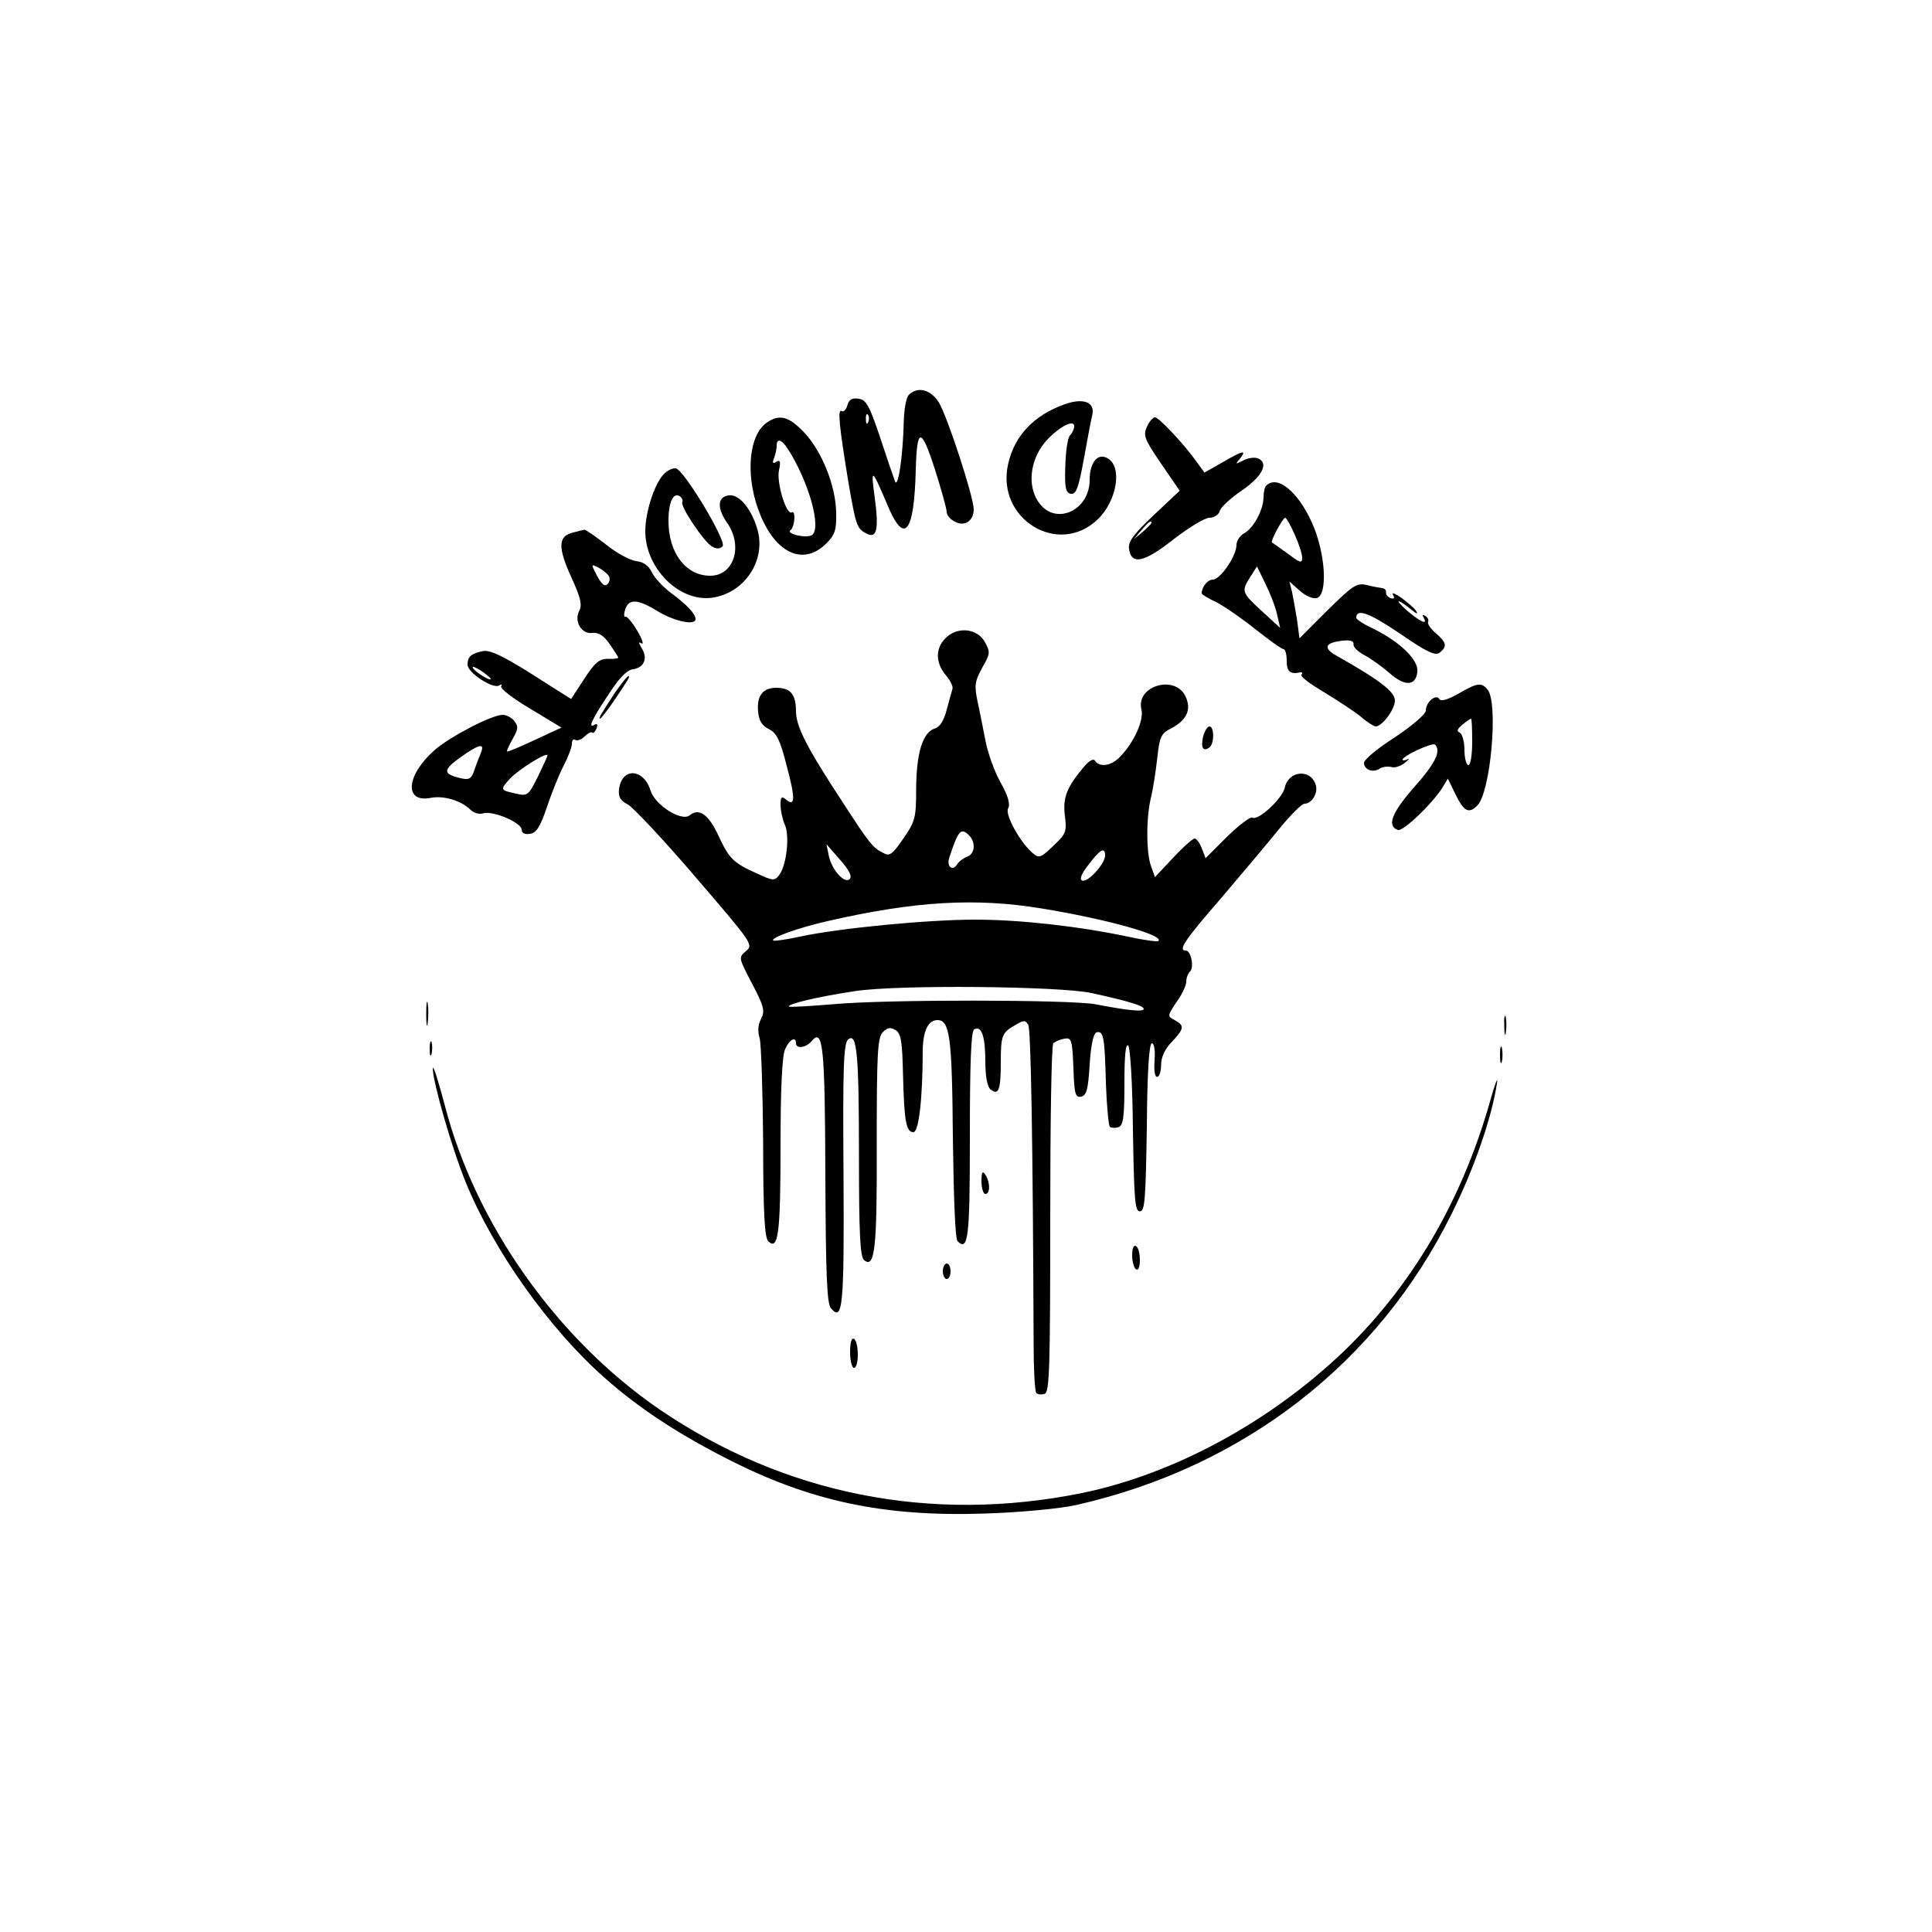 <?xml version="1.0" standalone="no"?>
<!DOCTYPE svg PUBLIC "-//W3C//DTD SVG 20010904//EN"
 "http://www.w3.org/TR/2001/REC-SVG-20010904/DTD/svg10.dtd">
<svg version="1.0" xmlns="http://www.w3.org/2000/svg"
 width="500pt" height="500pt" viewBox="0 0 500 500"
 preserveAspectRatio="xMidYMid meet">

<g transform="translate(0,500) scale(0.1,-0.1)"
fill="#000000" stroke="none">
<path d="M2352 3978 c-7 -7 -12 -37 -13 -67 -2 -91 -15 -179 -23 -156 -4 11
-22 63 -39 115 -27 81 -36 96 -55 98 -17 3 -25 -2 -29 -17 -3 -11 -10 -18 -15
-15 -11 7 -6 -40 18 -186 19 -110 22 -118 45 -130 28 -16 34 9 23 91 -11 80
-8 78 31 -14 45 -110 71 -79 75 88 3 110 14 110 49 2 17 -53 31 -104 31 -112
0 -8 9 -19 21 -25 25 -14 49 2 49 32 0 31 -68 240 -90 276 -21 34 -55 43 -78
20z m-105 -70 c-3 -8 -6 -5 -6 6 -1 11 2 17 5 13 3 -3 4 -12 1 -19z"/>
<path d="M2756 3954 c-80 -28 -131 -82 -147 -155 -32 -142 130 -241 232 -143
49 47 64 134 27 157 -26 17 -48 -9 -48 -55 0 -78 -85 -118 -129 -62 -30 38
-28 99 4 147 28 41 85 77 85 54 0 -7 -5 -18 -11 -24 -6 -6 -11 -42 -12 -79 -2
-56 1 -69 14 -72 14 -2 20 14 34 90 9 51 19 103 22 115 7 32 -23 44 -71 27z"/>
<path d="M1984 3906 c-49 -35 -56 -147 -14 -244 42 -97 111 -125 168 -69 23
23 27 35 26 80 -1 70 -37 159 -83 208 -40 42 -64 48 -97 25z m55 -68 c55 -86
88 -206 62 -223 -15 -9 -69 4 -55 13 11 8 14 53 3 46 -14 -8 -40 78 -33 109 5
22 3 28 -7 22 -9 -6 -11 -3 -6 9 4 10 7 24 7 32 0 21 13 17 29 -8z"/>
<path d="M2968 3895 c-10 -22 -6 -32 37 -95 l48 -70 -67 -63 c-53 -50 -67 -69
-64 -88 6 -42 39 -35 116 26 39 30 80 55 92 55 12 0 24 8 27 18 2 9 28 33 56
52 54 37 72 72 42 84 -9 3 -26 1 -38 -6 -20 -10 -21 -10 -8 5 19 24 7 21 -46
-10 l-46 -26 -21 29 c-32 45 -97 114 -107 114 -5 0 -15 -11 -21 -25z m12 -248
c0 -2 -10 -12 -22 -23 l-23 -19 19 23 c18 21 26 27 26 19z"/>
<path d="M1717 3772 c-24 -26 -47 -98 -47 -147 0 -95 87 -183 172 -172 83 11
140 94 119 174 -15 55 -48 95 -75 91 -29 -4 -31 -32 -5 -70 43 -60 19 -138
-43 -138 -63 0 -108 59 -108 142 0 48 12 74 29 64 6 -4 9 -11 7 -15 -7 -10 54
-101 76 -115 12 -7 21 -7 28 0 12 12 -99 197 -121 202 -9 1 -23 -6 -32 -16z"/>
<path d="M3277 3743 c-4 -3 -7 -17 -7 -30 0 -32 -26 -80 -50 -93 -11 -6 -20
-20 -20 -30 0 -29 -42 -90 -61 -90 -14 0 -29 -19 -29 -36 0 -2 17 -13 39 -23
21 -11 67 -43 102 -71 34 -27 66 -50 71 -50 4 0 8 -13 8 -30 0 -28 9 -36 35
-30 5 1 7 -2 3 -6 -4 -4 22 -24 58 -45 36 -22 79 -50 96 -64 16 -14 34 -25 38
-25 17 0 50 44 50 67 0 23 -41 54 -151 116 -36 20 -30 34 16 39 20 2 29 -1 28
-9 -2 -7 11 -19 27 -28 16 -8 45 -29 65 -46 40 -36 69 -35 73 2 4 31 -45 78
-114 112 -24 11 -44 24 -44 28 0 25 32 14 112 -40 71 -49 93 -59 104 -50 20
16 18 26 -11 51 -13 11 -22 25 -19 29 2 4 -1 11 -7 15 -8 4 -9 3 -5 -4 13 -21
-8 -12 -44 19 -35 31 -22 30 14 0 11 -9 16 -11 12 -4 -3 7 -21 22 -38 35 -17
12 -28 16 -23 9 5 -9 3 -12 -6 -9 -8 3 -13 10 -12 15 1 5 -3 10 -10 11 -7 1
-25 4 -40 8 -26 6 -36 -1 -101 -65 l-73 -73 -6 46 c-4 25 -10 58 -13 73 l-7
28 26 -23 c14 -13 33 -22 44 -20 30 6 24 117 -12 196 -36 80 -90 124 -118 95z
m73 -125 c11 -24 20 -51 20 -61 0 -16 -5 -14 -37 10 -21 15 -39 28 -41 29 -5
3 28 64 34 64 3 0 14 -19 24 -42z m-45 -208 l8 -35 -49 45 c-51 47 -52 50 -27
89 l16 25 22 -45 c12 -24 26 -60 30 -79z"/>
<path d="M1480 3621 c-36 -10 -36 -39 -1 -116 24 -52 28 -71 20 -86 -14 -27 6
-61 34 -57 15 2 29 -6 45 -29 12 -18 22 -33 22 -35 0 -2 -12 -4 -27 -3 -22 0
-34 -10 -61 -52 l-34 -52 -57 36 c-111 72 -151 92 -171 88 -30 -6 -40 -14 -40
-35 0 -21 66 -64 82 -54 6 4 8 3 5 -2 -3 -6 31 -32 75 -58 l81 -49 -69 -32
c-38 -18 -70 -31 -72 -30 -1 1 5 16 15 33 14 25 15 32 4 46 -7 9 -21 16 -30
16 -28 0 -136 -56 -176 -91 -74 -65 -80 -137 -11 -124 34 7 79 -7 103 -30 8
-9 23 -13 33 -10 25 8 100 -24 100 -42 0 -9 8 -13 21 -11 17 2 27 18 44 68 12
36 31 84 43 107 12 23 22 49 22 58 0 9 4 14 9 10 5 -3 16 1 24 9 8 8 17 13 20
10 2 -3 7 2 11 11 3 9 2 13 -4 10 -20 -12 -9 12 33 75 28 44 49 66 65 68 29 4
39 28 23 54 -9 15 -9 18 -1 13 7 -4 2 11 -11 33 -13 22 -27 38 -30 36 -4 -2
-5 5 -2 15 8 32 31 32 82 1 45 -28 101 -40 101 -22 0 13 -22 37 -63 67 -20 15
-43 39 -50 54 -8 17 -22 27 -41 29 -16 2 -51 21 -78 43 -27 21 -53 39 -56 38
-4 -1 -18 -4 -32 -8z m96 -112 c3 -6 2 -15 -4 -21 -7 -7 -15 0 -27 22 -16 31
-16 31 4 21 11 -6 23 -16 27 -22z m-306 -266 c0 -7 -39 17 -46 28 -3 6 5 3 20
-6 14 -10 26 -19 26 -22z m-25 -190 c-4 -10 -12 -30 -17 -45 -8 -24 -14 -27
-36 -22 -46 11 -46 21 -2 53 49 35 65 39 55 14z m148 -61 c-25 -50 -27 -53
-57 -46 -42 9 -43 10 -15 40 21 22 90 66 96 60 1 -1 -10 -25 -24 -54z"/>
<path d="M2452 3353 c-32 -27 -33 -67 -3 -102 11 -13 18 -28 16 -34 -2 -7 -9
-31 -15 -54 -7 -27 -17 -44 -30 -48 -32 -10 -48 -62 -49 -154 0 -77 -2 -86
-33 -131 -29 -42 -36 -47 -53 -37 -26 13 -35 24 -103 129 -94 143 -122 198
-122 237 0 44 -14 61 -51 61 -35 0 -51 -21 -47 -62 2 -23 10 -36 28 -45 20
-10 29 -28 46 -95 23 -86 22 -107 -2 -87 -11 9 -14 7 -14 -14 0 -14 5 -37 11
-51 13 -28 5 -104 -14 -130 -12 -16 -16 -16 -57 3 -63 28 -73 39 -101 99 -25
54 -50 72 -74 52 -21 -17 -89 26 -101 63 -18 59 -75 62 -82 4 -2 -19 3 -29 23
-39 14 -8 94 -93 176 -189 146 -170 149 -174 130 -190 -20 -17 -20 -17 15 -84
31 -59 34 -71 24 -91 -8 -15 -10 -32 -4 -51 4 -15 8 -137 9 -270 0 -181 4
-246 13 -255 26 -26 32 19 32 244 0 151 4 236 12 253 11 25 28 34 28 15 0 -15
26 -12 41 6 29 35 34 -16 35 -348 1 -252 4 -331 14 -343 31 -38 35 2 33 345
-2 276 0 340 12 350 23 19 28 -38 28 -307 0 -195 3 -255 13 -264 28 -23 34 27
33 301 0 236 2 275 16 289 12 12 19 13 33 5 14 -9 17 -29 19 -115 3 -122 8
-149 27 -149 14 0 24 89 24 213 1 49 14 77 38 77 32 0 38 -43 40 -304 2 -154
6 -262 12 -268 28 -28 32 9 32 272 0 186 3 271 11 276 19 11 29 -18 29 -82 0
-39 5 -66 13 -73 21 -17 27 -3 27 68 0 72 3 79 39 99 20 12 25 12 32 0 7 -11
12 -295 14 -825 0 -66 3 -124 7 -128 4 -4 14 -5 22 -2 12 5 14 68 14 452 0
246 3 450 8 455 5 5 18 10 29 12 18 3 20 -3 23 -75 2 -68 5 -78 20 -75 14 3
18 18 22 82 3 51 10 81 17 84 19 6 22 -12 25 -130 2 -59 7 -110 10 -114 4 -3
14 -4 23 -1 12 5 15 26 15 114 0 70 3 104 10 97 5 -5 11 -100 12 -219 3 -179
5 -210 18 -210 13 0 15 32 18 218 1 145 6 217 13 217 6 0 9 -18 7 -45 -2 -26
1 -43 7 -42 6 1 10 16 10 32 0 19 10 41 28 59 32 34 33 42 7 56 -19 10 -19 11
5 47 14 19 25 43 25 52 0 10 4 21 10 27 11 11 2 54 -11 54 -21 0 -4 26 89 133
53 62 121 143 151 180 30 37 60 67 67 67 19 0 36 28 29 49 -13 42 -70 37 -80
-7 -6 -29 -69 -87 -84 -78 -5 3 -34 -19 -65 -49 l-56 -56 -10 26 c-5 14 -14
25 -18 25 -5 0 -30 -22 -56 -50 l-47 -50 -10 28 c-13 34 -13 129 0 179 5 21
12 66 16 101 6 56 10 64 36 77 41 22 53 49 37 83 -27 57 -129 27 -114 -34 7
-27 -19 -85 -54 -121 -22 -25 -54 -30 -66 -12 -4 7 -15 1 -30 -17 -44 -52 -54
-80 -48 -126 5 -40 3 -46 -30 -77 -31 -30 -37 -33 -52 -20 -33 27 -74 101 -65
117 6 11 0 32 -19 66 -16 28 -33 76 -39 106 -6 30 -15 77 -21 104 -9 43 -7 53
12 88 21 36 21 41 7 66 -18 34 -66 41 -97 15z m56 -515 c18 -18 15 -48 -5 -55
-10 -4 -22 -13 -26 -20 -11 -18 -27 -7 -21 15 24 74 31 81 52 60z m-309 -113
c-13 -13 -46 23 -54 60 l-6 30 35 -40 c23 -26 32 -43 25 -50z m661 61 c0 -21
-44 -70 -59 -65 -8 3 -3 17 16 41 30 40 43 47 43 24z m-165 -137 c166 -27 318
-69 303 -84 -2 -3 -38 2 -79 11 -128 27 -280 44 -395 44 -123 0 -352 -22 -454
-44 -36 -8 -67 -12 -69 -10 -7 7 65 33 140 50 226 52 384 61 554 33z m130
-219 c96 -21 135 -33 135 -41 0 -8 -37 -5 -125 12 -66 12 -541 13 -680 0 -60
-5 -112 -8 -113 -6 -7 6 76 26 171 40 108 17 530 13 612 -5z"/>
<path d="M1592 3208 c-36 -55 -44 -68 -39 -68 2 0 17 19 33 42 41 61 46 68 40
68 -3 0 -18 -19 -34 -42z"/>
<path d="M3773 3204 c-27 -15 -44 -20 -48 -13 -9 14 -35 -8 -35 -30 0 -9 -35
-39 -80 -69 -44 -28 -80 -58 -80 -66 0 -18 23 -27 41 -15 8 5 21 6 30 4 8 -3
24 2 35 11 10 8 13 13 7 9 -7 -3 -13 -4 -13 -1 0 10 77 45 84 39 16 -17 1 -48
-54 -110 -58 -66 -72 -101 -42 -111 13 -4 86 65 114 108 l15 25 19 -39 c22
-46 35 -53 57 -31 35 34 55 266 27 300 -16 20 -27 18 -77 -11z m37 -124 c0
-33 -4 -60 -10 -60 -5 0 -10 18 -10 39 0 22 -6 42 -12 45 -9 3 -7 9 6 20 11 9
21 16 23 16 2 0 3 -27 3 -60z"/>
<path d="M3114 3095 c-7 -29 -1 -41 15 -30 14 8 14 55 1 55 -5 0 -12 -11 -16
-25z"/>
<path d="M1103 2375 c0 -27 2 -38 4 -22 2 15 2 37 0 50 -2 12 -4 0 -4 -28z"/>
<path d="M3893 2345 c0 -22 2 -30 4 -17 2 12 2 30 0 40 -3 9 -5 -1 -4 -23z"/>
<path d="M1112 2285 c0 -16 2 -22 5 -12 2 9 2 23 0 30 -3 6 -5 -1 -5 -18z"/>
<path d="M3882 2270 c0 -19 2 -27 5 -17 2 9 2 25 0 35 -3 9 -5 1 -5 -18z"/>
<path d="M1120 2235 c0 -34 49 -206 85 -294 72 -177 217 -381 360 -507 87 -77
185 -142 316 -209 215 -110 405 -151 669 -142 94 3 195 13 235 22 434 98 782
368 973 756 58 117 103 248 116 335 4 22 -5 0 -18 -47 -73 -257 -201 -475
-377 -645 -192 -184 -441 -319 -679 -368 -390 -79 -770 -4 -1094 217 -265 182
-476 480 -555 787 -17 63 -30 106 -31 95z"/>
<path d="M2540 1943 c0 -18 5 -33 10 -33 13 0 13 30 0 50 -7 11 -10 7 -10 -17z"/>
<path d="M2930 1751 c0 -16 5 -33 10 -36 6 -4 10 6 10 24 0 16 -4 33 -10 36
-6 4 -10 -6 -10 -24z"/>
<path d="M2440 1710 c0 -11 5 -20 10 -20 6 0 10 9 10 20 0 11 -4 20 -10 20 -5
0 -10 -9 -10 -20z"/>
<path d="M2200 1501 c0 -23 5 -41 10 -41 6 0 10 15 10 34 0 19 -4 38 -10 41
-6 4 -10 -10 -10 -34z"/>
</g>
</svg>
